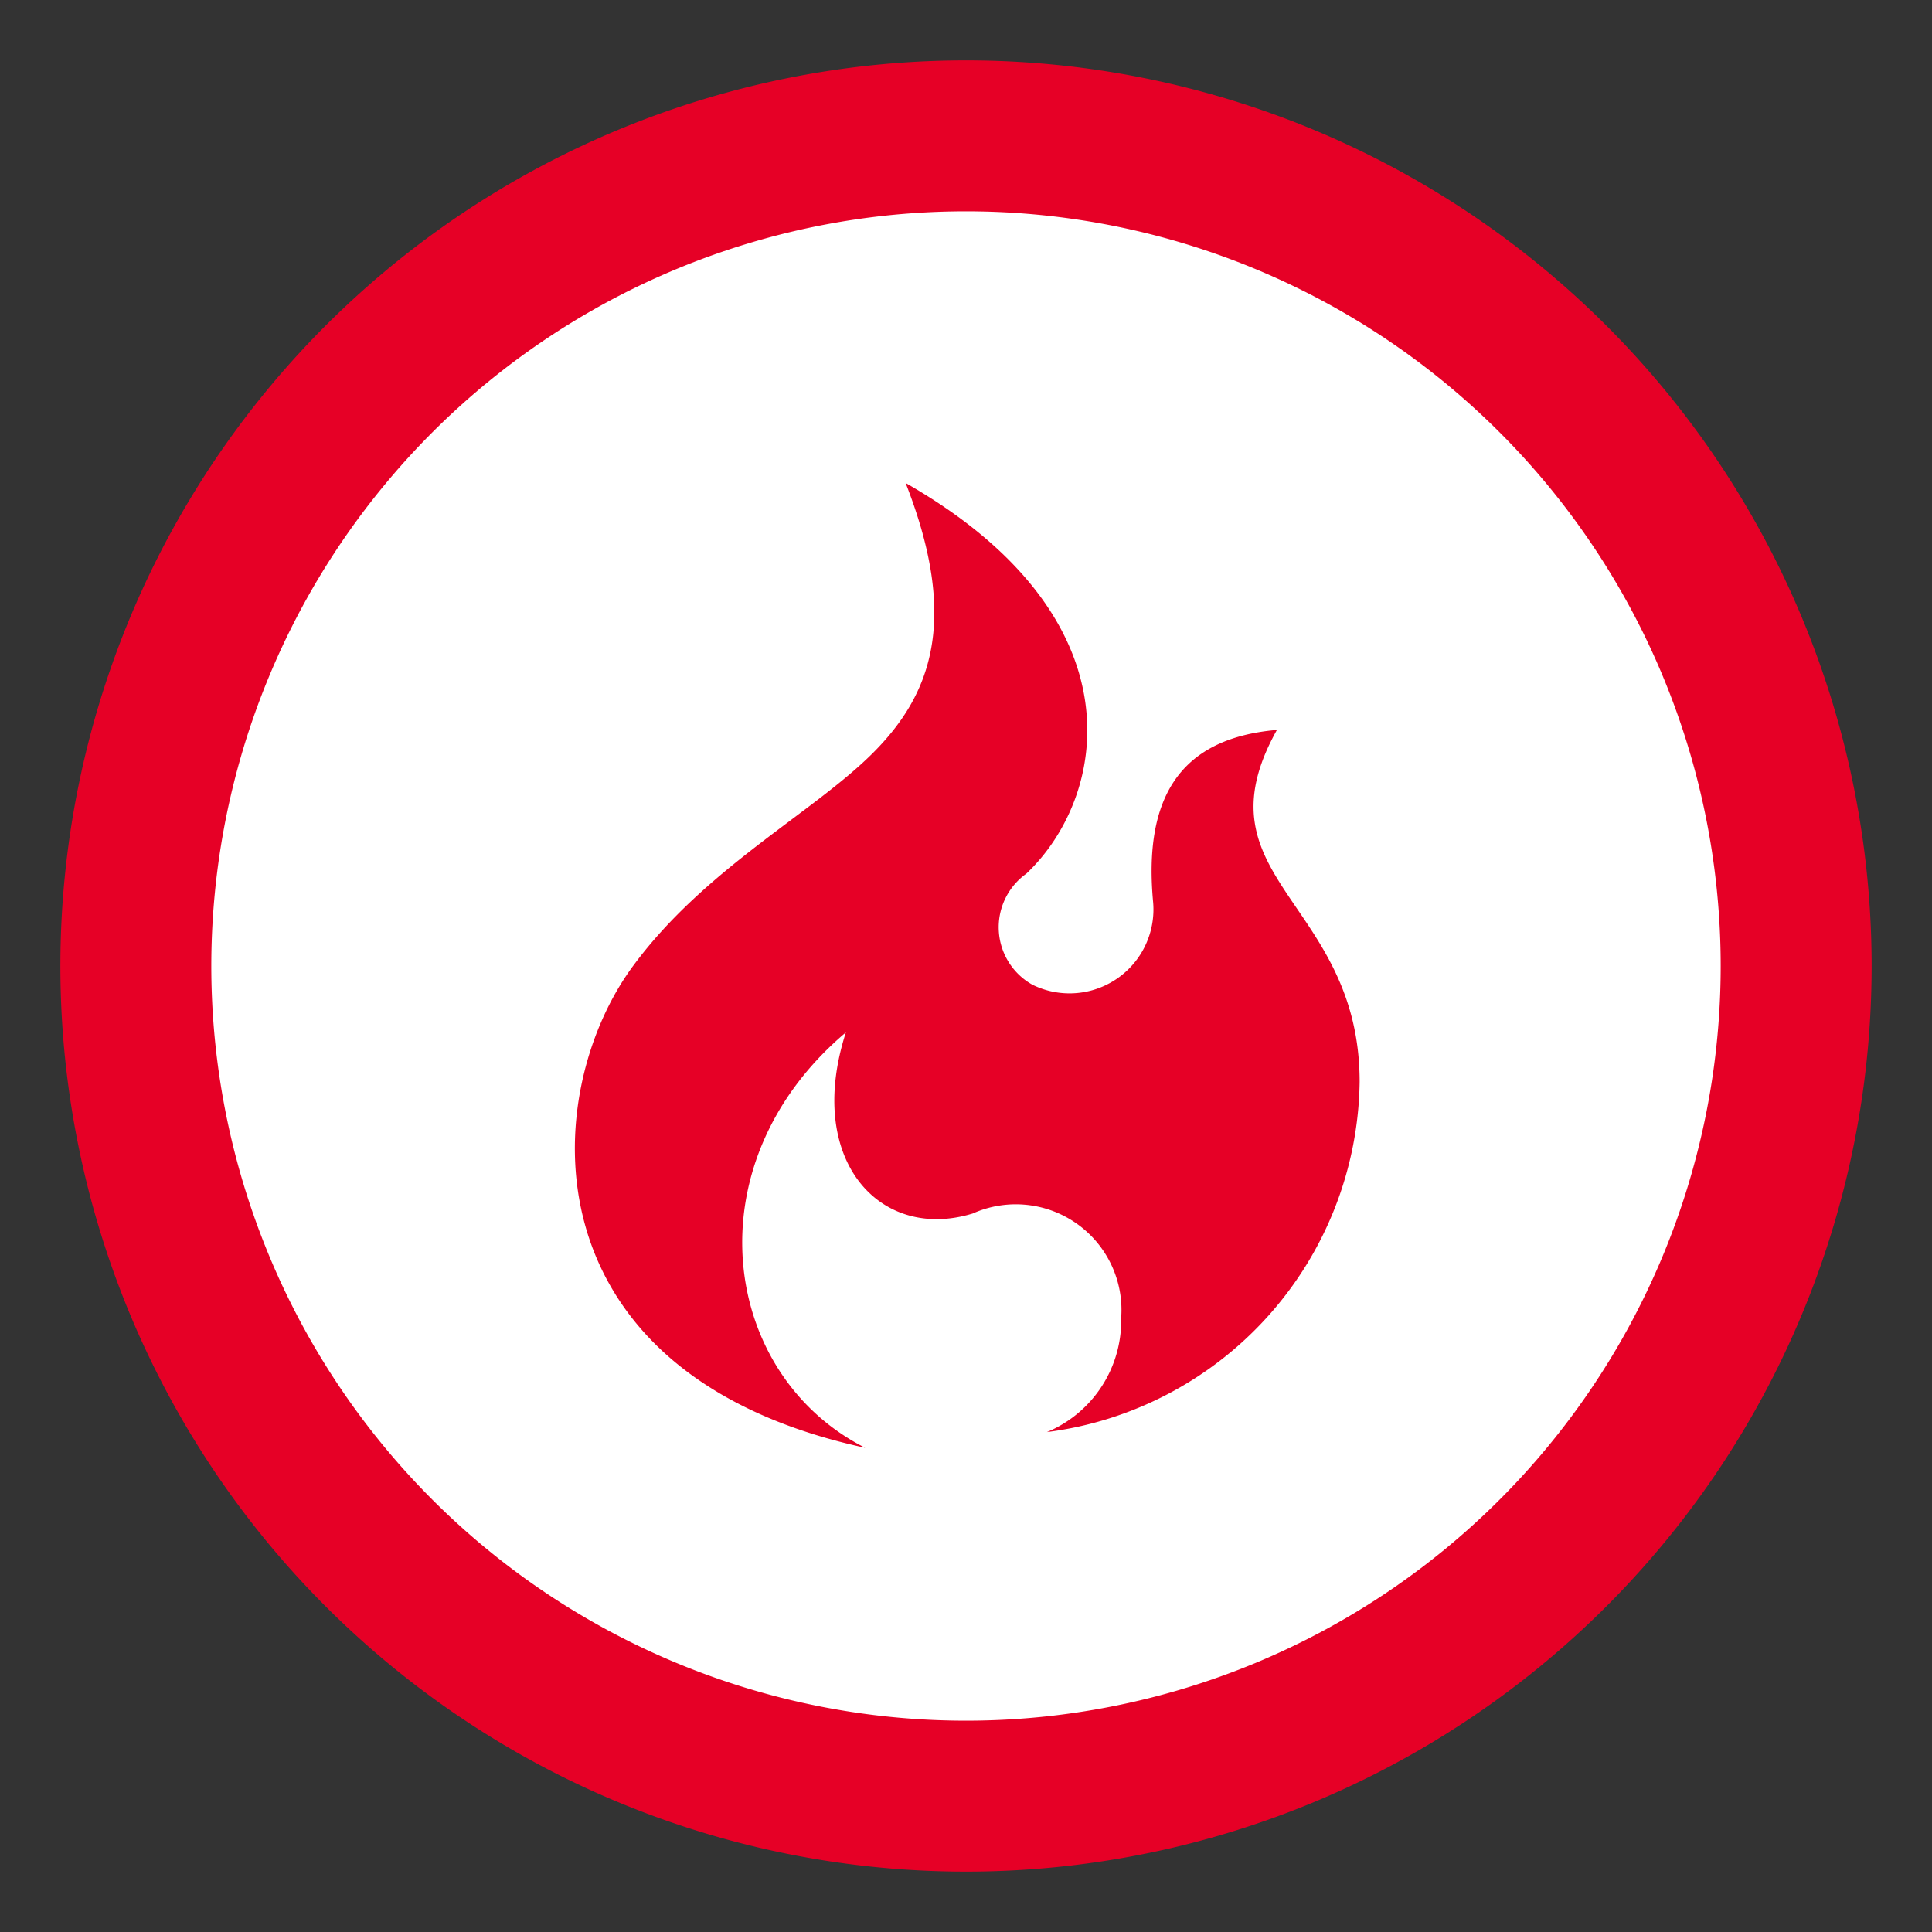 <?xml version="1.0" encoding="UTF-8" standalone="no"?>
<svg
   width="32"
   height="32"
   viewBox="0 0 32 32"
   version="1.1"
   id="svg7"
   xmlns="http://www.w3.org/2000/svg"
   xmlns:svg="http://www.w3.org/2000/svg"
   xmlns:rdf="http://www.w3.org/1999/02/22-rdf-syntax-ns#"
   xmlns:cc="http://creativecommons.org/ns#"
   xmlns:dc="http://purl.org/dc/elements/1.1/">
  <rect x="0" y="0" width="32" height="32" fill="#333333" stroke="none"/>
  <defs
     id="defs2">
    <style
       id="style1">.cls-1 {
        fill: none;
      }

      .cls-2 {
        fill: #e60026;
      }

      .cls-3 {
        fill: #e60026;
      }

      .cls-4 {
        fill: #fff;
      }

      .cls-5 {
        fill: #fff
      }</style>
    <linearGradient
       id="Nepojmenovaný_přechod_25"
       x1="-18.78"
       x2="-18.78"
       y1="65.92"
       y2="64.92"
       data-name="Nepojmenovaný přechod 25"
       gradientTransform="matrix(25 0 0 -25 485.5 1651.5)"
       gradientUnits="userSpaceOnUse">
      <stop
         stop-color="#dbdee3"
         offset="0"
         id="stop1" />
      <stop
         stop-color="#fdfdfd"
         offset="1"
         id="stop2" />
    </linearGradient>
  </defs>
  <title
     id="title2">Datový zdroj 18</title>
  <path
     class="cls-1"
     d="M 0,0 H 32 V 32 H 0 Z"
     id="path2" />
  <path
     class="cls-2"
     d="M 31,16 A 15,15 0 1 1 16,1 15,15 0 0 1 31,16"
     id="path3" />
  <path
     class="cls-3"
     d="M 30,16 A 14,14 0 1 1 16,2 14,14 0 0 1 30,16"
     id="path4" />
  <path
     class="cls-5"
     d="M 28.5,16 A 12.5,12.5 0 1 1 16,3.5 12.5,12.5 0 0 1 28.5,16"
     id="path6" />
  <path
     class="cls-2"
     d="m 15,8 c 0.89,2.27 0.43,3.51 -0.56,4.49 -0.99,0.98 -2.76,1.9 -3.94,3.49 -1.58,2.11 -1.84,6.77 3.83,8 -2.39,-1.21 -2.9,-4.7 -0.32,-6.88 -0.68,2.11 0.56,3.47 2.1,3 a 1.75,1.75 0 0 1 2.46,1.73 2,2 0 0 1 -1.23,1.89 5.93,5.93 0 0 0 5.18,-5.8 c 0,-3 -2.75,-3.36 -1.37,-5.83 -1.64,0.14 -2.21,1.16 -2.05,2.86 a 1.39,1.39 0 0 1 -2,1.36 A 1.09,1.09 0 0 1 17,14.47 C 18.36,13.18 18.89,10.22 15,8 Z"
     id="path7" />
</svg>
